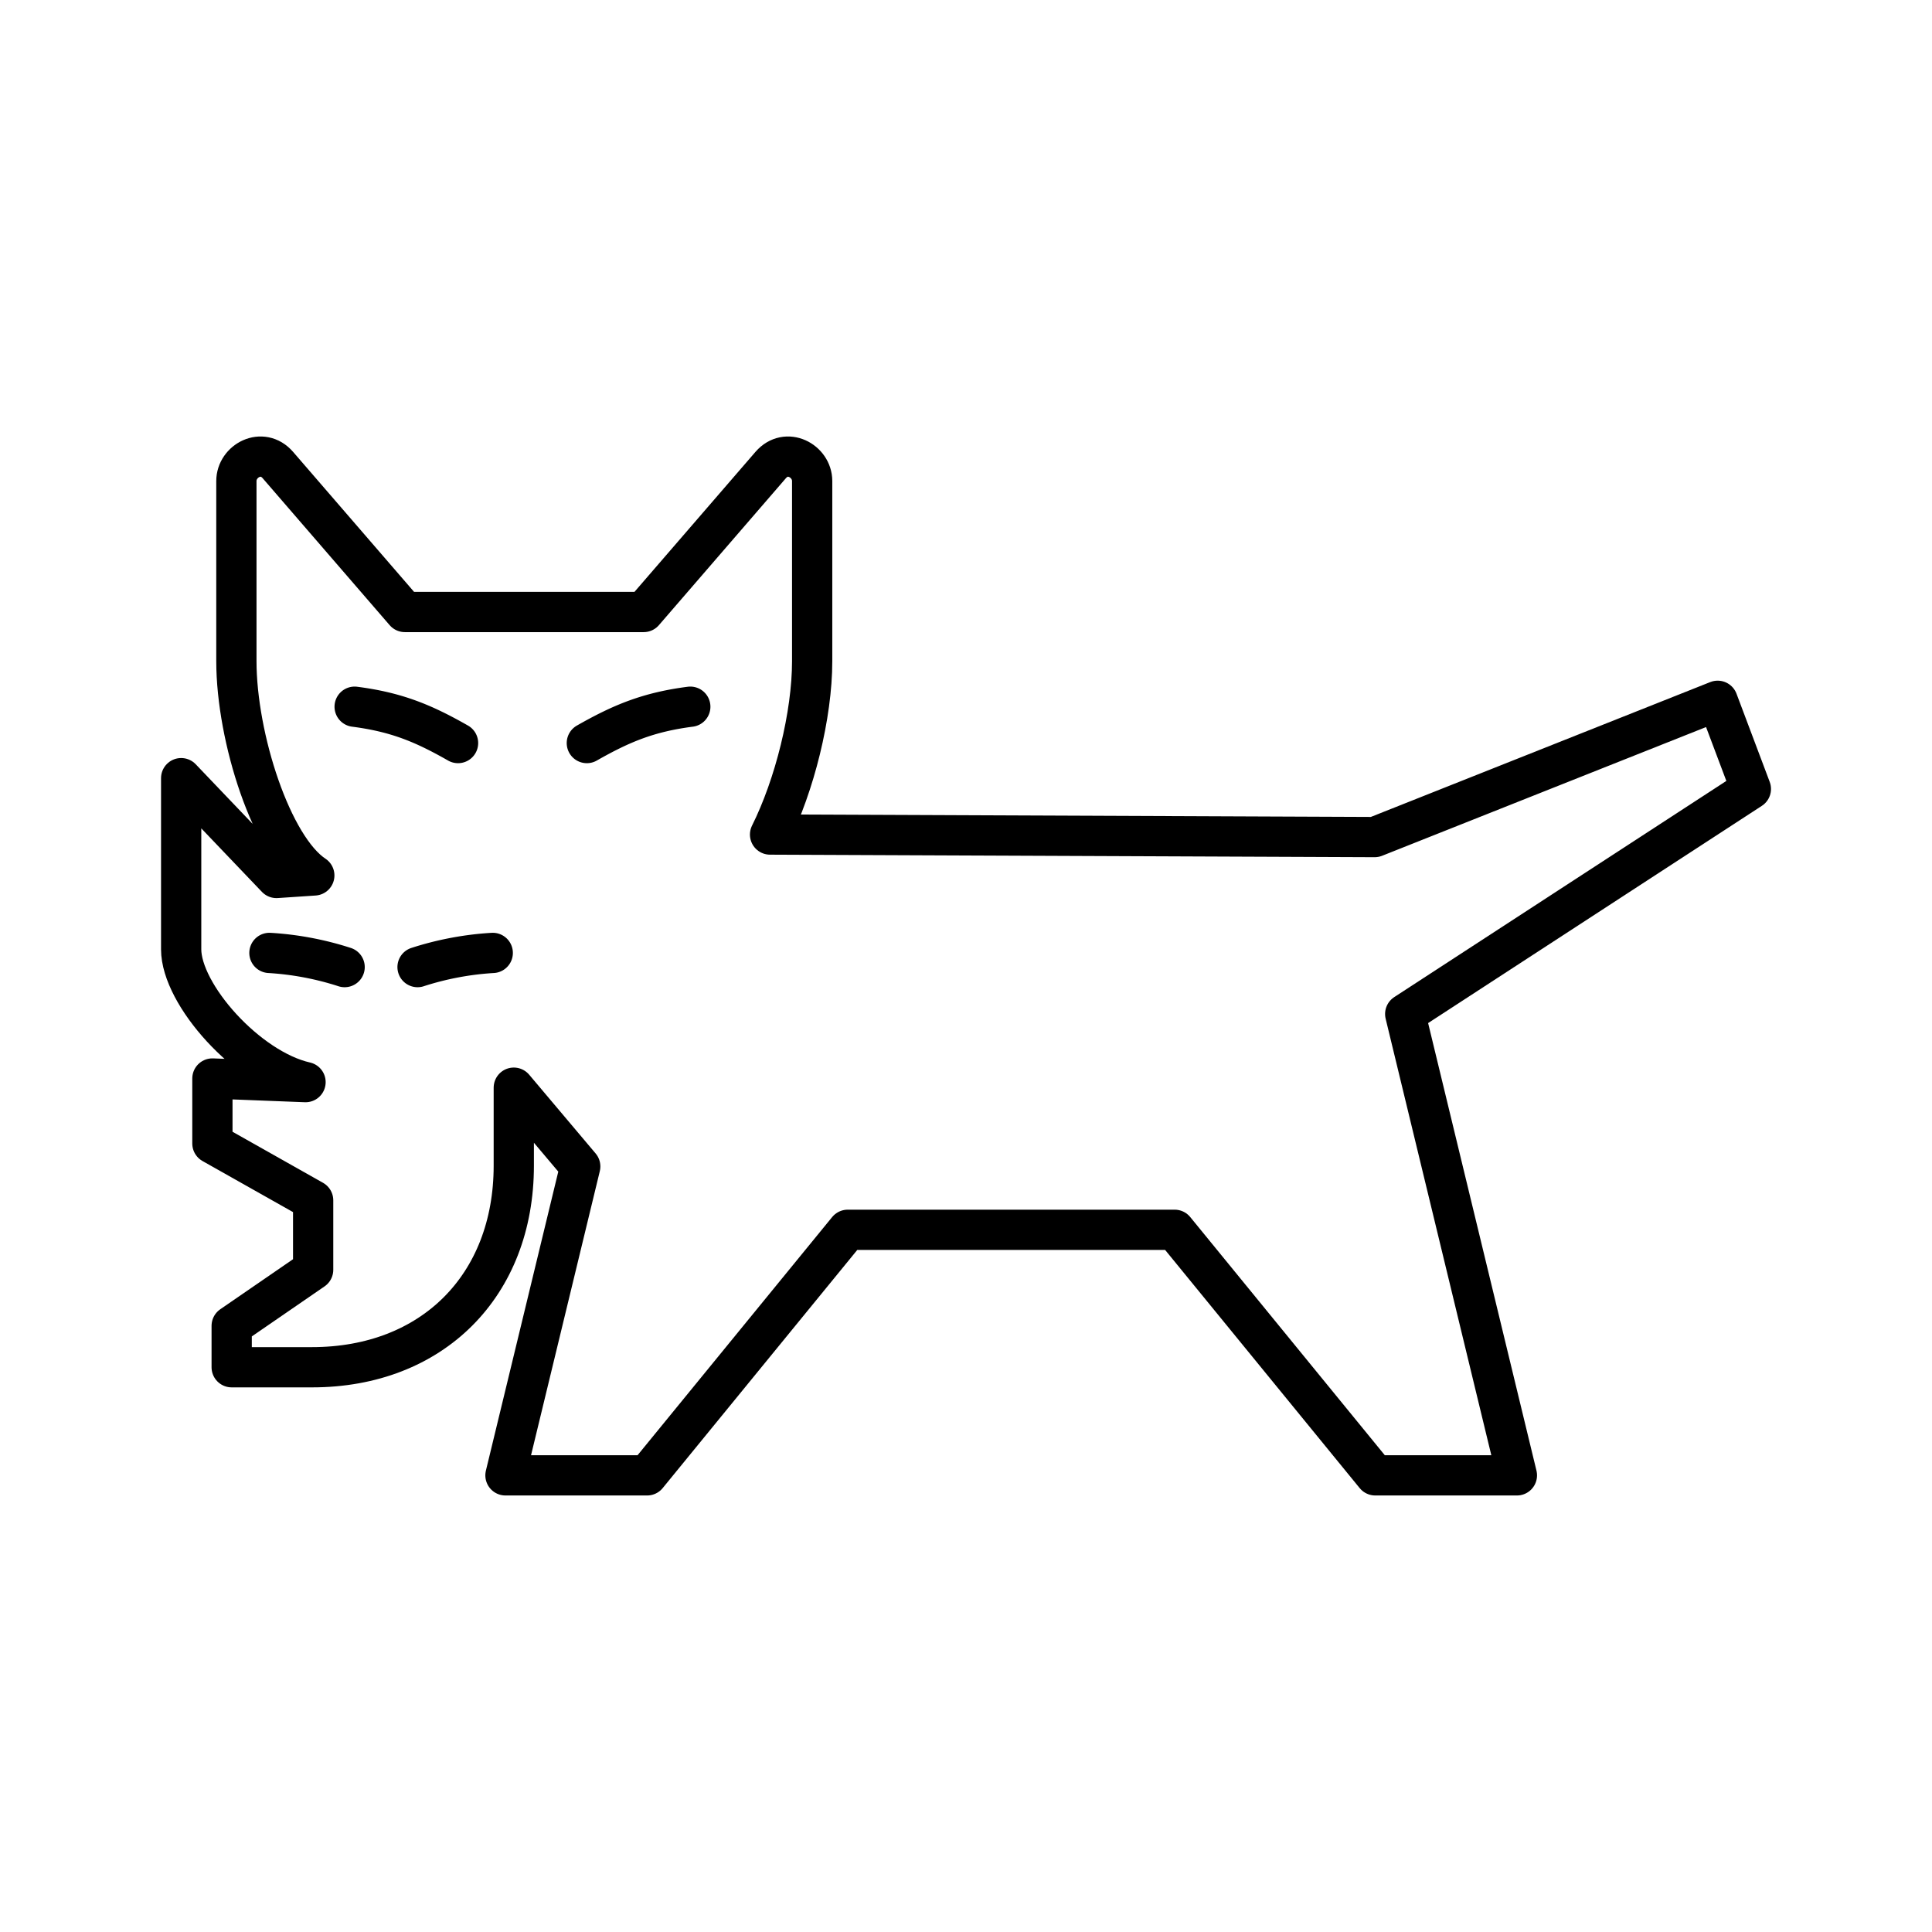 <svg xmlns="http://www.w3.org/2000/svg" xmlns:xlink="http://www.w3.org/1999/xlink" width="48" height="48" viewBox="0 0 48 48"><path fill="none" stroke="currentColor" stroke-linecap="round" stroke-linejoin="round" d="m34.153 20.797l8.522-3.386l.825 2.191l-8.588 5.59l2.775 11.463h-3.519l-4.984-6.101h-8.122l-4.985 6.101h-3.519l1.858-7.675l-1.651-1.957v1.936c0 2.984-2.027 5.01-5.013 5.01H5.756V32.94l2.024-1.392v-1.726L5.277 28.41v-1.615l2.314.09c-1.445-.326-3.09-2.18-3.09-3.3v-4.252l2.368 2.48l.94-.063c-1.057-.697-1.936-3.423-1.936-5.324v-4.475c0-.502.64-.848 1.03-.398l3.156 3.652h5.933l3.156-3.652c.39-.45 1.03-.104 1.03.398v4.475c0 1.338-.436 3.086-1.046 4.308z"/><path fill="none" stroke="currentColor" stroke-linecap="round" stroke-linejoin="round" d="M14.58 18.461c.862-.49 1.528-.768 2.57-.903m-5.77.903c-.86-.49-1.527-.768-2.569-.903m1.563 6.469a7.5 7.5 0 0 1 1.868-.352m-3.68.352a7.5 7.5 0 0 0-1.868-.352"/></svg>